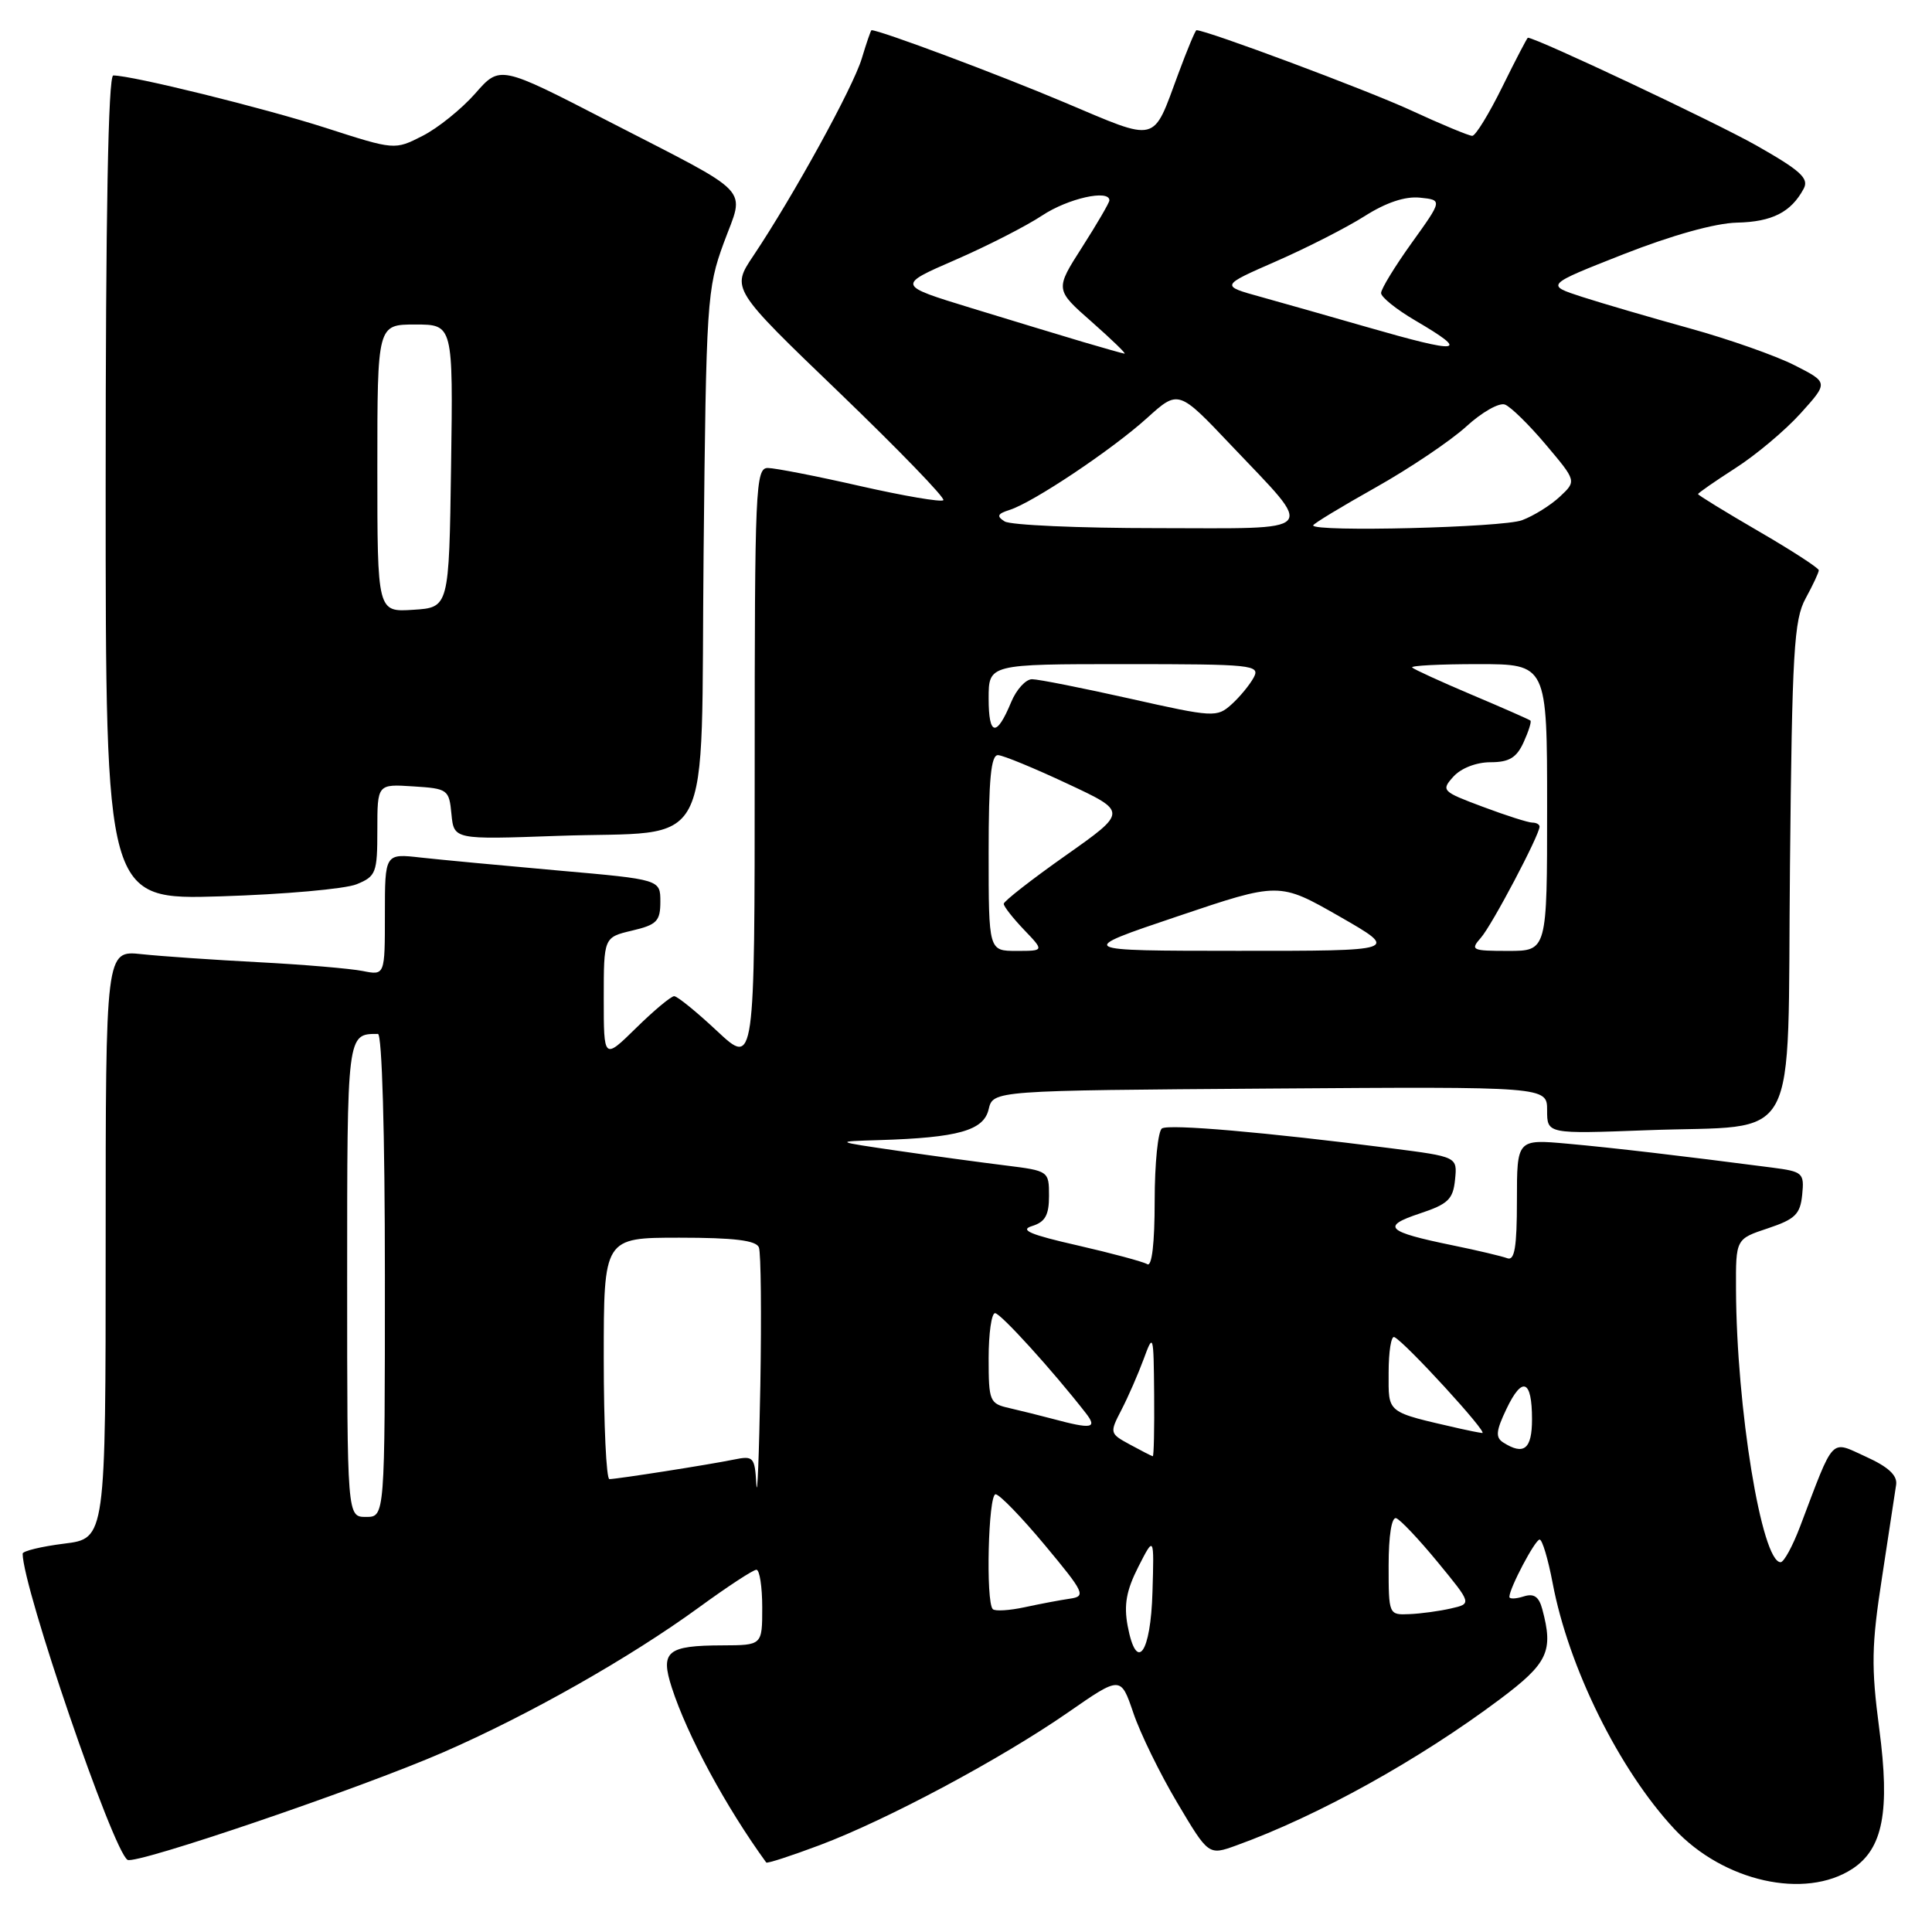 <?xml version="1.0" encoding="UTF-8" standalone="no"?>
<!DOCTYPE svg PUBLIC "-//W3C//DTD SVG 1.1//EN" "http://www.w3.org/Graphics/SVG/1.1/DTD/svg11.dtd" >
<svg xmlns="http://www.w3.org/2000/svg" xmlns:xlink="http://www.w3.org/1999/xlink" version="1.1" viewBox="0 0 256 256">
 <g >
 <path fill="currentColor"
d=" M 245.45 247.63 C 249.50 244.97 250.46 240.01 249.01 229.07 C 247.93 220.84 247.98 218.03 249.38 209.00 C 250.27 203.22 251.11 197.70 251.25 196.72 C 251.42 195.49 250.20 194.36 247.24 193.02 C 242.46 190.85 243.12 190.15 238.53 202.25 C 237.54 204.86 236.38 207.00 235.94 207.00 C 233.43 207.00 230.09 186.57 230.03 170.83 C 230.00 164.17 230.00 164.17 234.25 162.76 C 237.87 161.55 238.54 160.90 238.80 158.31 C 239.09 155.42 238.89 155.24 234.80 154.71 C 222.54 153.12 213.83 152.10 207.75 151.55 C 201.00 150.94 201.00 150.94 201.00 159.08 C 201.00 165.26 200.69 167.10 199.72 166.72 C 199.02 166.46 195.76 165.68 192.47 165.01 C 183.70 163.21 182.97 162.51 188.11 160.80 C 191.88 159.55 192.54 158.92 192.80 156.31 C 193.11 153.28 193.11 153.28 184.30 152.15 C 167.71 150.03 154.94 148.92 153.97 149.52 C 153.44 149.85 153.00 154.17 153.00 159.12 C 153.00 164.77 152.63 167.89 152.02 167.51 C 151.47 167.18 147.31 166.06 142.77 165.02 C 136.51 163.60 135.05 162.98 136.75 162.46 C 138.49 161.92 139.00 161.02 139.00 158.46 C 139.00 155.17 138.95 155.14 133.25 154.43 C 130.09 154.04 123.67 153.17 119.00 152.49 C 110.50 151.25 110.50 151.25 116.50 151.07 C 126.97 150.75 130.34 149.80 131.00 146.99 C 131.59 144.50 131.59 144.50 168.29 144.24 C 205.00 143.98 205.00 143.98 205.00 147.12 C 205.00 150.26 205.00 150.26 218.25 149.76 C 238.84 148.98 236.80 152.76 237.18 114.80 C 237.46 86.31 237.71 82.12 239.25 79.30 C 240.21 77.54 241.00 75.86 241.00 75.56 C 241.00 75.27 237.40 72.93 233.00 70.38 C 228.60 67.82 225.00 65.61 225.00 65.47 C 225.00 65.33 227.23 63.78 229.95 62.03 C 232.67 60.29 236.56 57.02 238.59 54.77 C 242.28 50.68 242.28 50.68 237.79 48.40 C 235.32 47.14 229.07 44.94 223.90 43.51 C 218.73 42.08 212.31 40.20 209.64 39.34 C 204.77 37.76 204.77 37.76 215.14 33.68 C 221.56 31.16 227.27 29.57 230.15 29.50 C 234.81 29.40 237.33 28.12 239.00 25.00 C 239.73 23.64 238.59 22.60 232.70 19.26 C 227.23 16.17 203.55 5.00 202.45 5.00 C 202.36 5.00 200.83 7.92 199.07 11.50 C 197.31 15.07 195.52 18.00 195.08 18.00 C 194.64 18.00 190.96 16.47 186.89 14.59 C 181.12 11.93 159.89 4.00 158.54 4.00 C 158.39 4.00 157.31 6.59 156.14 9.75 C 152.67 19.11 153.62 18.87 140.98 13.54 C 132.25 9.85 116.61 4.00 115.48 4.00 C 115.39 4.00 114.81 5.69 114.19 7.75 C 113.04 11.58 105.11 25.99 99.83 33.88 C 96.89 38.26 96.89 38.26 111.20 52.01 C 119.06 59.58 125.28 66.00 125.00 66.28 C 124.72 66.56 119.78 65.72 114.00 64.41 C 108.22 63.09 102.71 62.02 101.75 62.01 C 100.11 62.00 100.00 64.55 100.00 101.64 C 100.00 141.27 100.00 141.27 95.04 136.64 C 92.32 134.09 89.75 132.00 89.33 132.00 C 88.92 132.00 86.65 133.89 84.29 136.21 C 80.00 140.42 80.00 140.42 80.00 132.31 C 80.00 124.20 80.00 124.20 83.75 123.31 C 87.03 122.54 87.50 122.06 87.50 119.48 C 87.50 116.54 87.50 116.54 74.00 115.35 C 66.58 114.69 58.36 113.92 55.75 113.63 C 51.00 113.09 51.00 113.09 51.00 121.17 C 51.00 129.25 51.00 129.25 48.05 128.66 C 46.43 128.34 40.24 127.81 34.30 127.50 C 28.36 127.19 21.36 126.71 18.75 126.43 C 14.00 125.93 14.00 125.93 14.00 164.89 C 14.00 203.86 14.00 203.86 8.50 204.54 C 5.47 204.92 3.00 205.52 3.00 205.87 C 3.02 210.39 14.96 245.24 16.90 246.44 C 17.99 247.11 47.82 236.95 58.75 232.18 C 70.09 227.24 83.47 219.65 92.60 213.00 C 96.37 210.25 99.80 208.00 100.23 208.00 C 100.65 208.00 101.00 210.25 101.00 213.00 C 101.00 218.00 101.00 218.00 95.75 218.02 C 88.38 218.04 87.46 218.81 89.02 223.63 C 91.08 229.99 96.19 239.44 101.53 246.79 C 101.65 246.95 104.84 245.91 108.62 244.49 C 117.54 241.14 132.64 233.06 141.50 226.92 C 148.50 222.06 148.50 222.06 150.17 226.96 C 151.08 229.66 153.70 235.02 155.99 238.87 C 160.14 245.86 160.14 245.86 163.82 244.53 C 174.60 240.64 188.01 233.20 198.73 225.17 C 205.13 220.37 205.86 218.81 204.36 213.22 C 203.91 211.55 203.25 211.10 201.88 211.54 C 200.84 211.87 200.00 211.89 200.00 211.60 C 200.00 210.46 203.41 204.00 204.01 204.00 C 204.36 204.00 205.13 206.59 205.73 209.75 C 207.84 220.95 214.54 234.49 221.85 242.34 C 228.36 249.32 239.17 251.74 245.45 247.63 Z  M 47.25 117.17 C 49.83 116.12 50.00 115.66 50.00 109.97 C 50.00 103.89 50.00 103.89 54.75 104.20 C 59.34 104.49 59.51 104.61 59.82 107.88 C 60.15 111.25 60.15 111.25 73.82 110.76 C 94.98 110.00 92.82 114.18 93.23 73.30 C 93.57 39.85 93.68 38.26 95.90 32.19 C 98.69 24.61 100.12 26.11 80.49 16.00 C 66.24 8.65 66.24 8.65 62.97 12.39 C 61.16 14.44 58.03 16.97 56.00 18.00 C 52.30 19.89 52.30 19.89 43.18 16.95 C 34.90 14.29 17.52 10.00 15.01 10.00 C 14.34 10.00 14.00 28.49 14.00 64.62 C 14.00 119.24 14.00 119.24 29.25 118.77 C 37.64 118.51 45.74 117.79 47.25 117.17 Z  M 149.42 215.44 C 148.90 212.65 149.25 210.73 150.83 207.62 C 152.93 203.50 152.93 203.50 152.71 210.92 C 152.48 219.13 150.60 221.71 149.42 215.44 Z  M 131.55 213.22 C 130.60 212.27 130.95 198.00 131.92 198.00 C 132.43 198.00 135.37 201.04 138.46 204.75 C 143.70 211.04 143.92 211.52 141.79 211.83 C 140.53 212.01 137.83 212.52 135.80 212.96 C 133.76 213.40 131.85 213.52 131.55 213.22 Z  M 184.00 207.42 C 184.00 203.49 184.40 200.97 185.00 201.17 C 185.54 201.35 188.02 203.97 190.51 207.00 C 195.03 212.50 195.03 212.50 192.26 213.13 C 190.74 213.48 188.26 213.82 186.75 213.88 C 184.02 214.00 184.00 213.96 184.00 207.42 Z  M 46.00 169.61 C 46.00 136.77 45.97 137.00 50.08 137.00 C 50.62 137.00 51.00 150.23 51.00 169.00 C 51.00 201.00 51.00 201.00 48.50 201.00 C 46.00 201.00 46.00 201.00 46.00 169.61 Z  M 100.22 196.67 C 100.01 193.06 99.84 192.87 97.25 193.40 C 93.93 194.08 81.80 195.98 80.75 195.99 C 80.34 196.00 80.00 188.80 80.00 180.00 C 80.00 164.00 80.00 164.00 90.03 164.00 C 97.29 164.00 100.20 164.36 100.56 165.29 C 100.83 165.99 100.91 174.21 100.75 183.54 C 100.58 192.87 100.35 198.78 100.22 196.67 Z  M 149.74 191.42 C 147.03 189.95 147.01 189.88 148.60 186.81 C 149.49 185.09 150.81 182.07 151.54 180.09 C 152.82 176.60 152.86 176.73 152.93 184.75 C 152.97 189.29 152.89 192.98 152.75 192.96 C 152.61 192.94 151.26 192.25 149.74 191.42 Z  M 199.19 191.14 C 198.14 190.47 198.22 189.61 199.61 186.70 C 201.71 182.29 203.00 182.80 203.00 188.06 C 203.00 192.02 201.93 192.88 199.19 191.14 Z  M 193.50 189.31 C 183.55 187.02 184.00 187.37 184.00 181.88 C 184.00 179.10 184.34 176.98 184.75 177.17 C 186.12 177.77 197.32 190.00 196.40 189.88 C 195.91 189.82 194.60 189.56 193.50 189.31 Z  M 139.50 188.01 C 137.85 187.57 135.26 186.93 133.75 186.58 C 131.13 185.99 131.00 185.69 131.00 179.98 C 131.00 176.69 131.38 174.00 131.85 174.00 C 132.58 174.00 139.48 181.60 143.88 187.25 C 145.45 189.27 144.67 189.40 139.50 188.01 Z  M 131.00 113.00 C 131.00 103.24 131.31 100.01 132.25 100.06 C 132.94 100.09 137.08 101.80 141.45 103.85 C 149.41 107.57 149.41 107.57 141.20 113.36 C 136.69 116.54 133.00 119.42 133.00 119.76 C 133.00 120.11 134.21 121.65 135.69 123.20 C 138.37 126.00 138.37 126.00 134.69 126.00 C 131.00 126.00 131.00 126.00 131.00 113.00 Z  M 156.00 121.43 C 169.50 116.87 169.50 116.87 177.48 121.43 C 185.45 126.00 185.45 126.00 163.98 125.99 C 142.50 125.98 142.50 125.98 156.00 121.43 Z  M 196.23 124.25 C 197.70 122.59 204.00 110.64 204.00 109.53 C 204.00 109.24 203.57 109.00 203.04 109.00 C 202.51 109.00 199.55 108.06 196.47 106.90 C 191.06 104.88 190.93 104.74 192.59 102.90 C 193.59 101.79 195.63 101.00 197.49 101.00 C 199.96 101.00 200.95 100.41 201.88 98.37 C 202.54 96.92 202.95 95.63 202.79 95.48 C 202.63 95.34 199.14 93.80 195.04 92.07 C 190.93 90.33 187.37 88.70 187.12 88.45 C 186.87 88.20 190.79 88.00 195.83 88.00 C 205.00 88.00 205.00 88.00 205.00 107.00 C 205.00 126.00 205.00 126.00 199.85 126.00 C 195.01 126.00 194.79 125.89 196.23 124.25 Z  M 131.00 92.56 C 131.00 88.00 131.00 88.00 149.04 88.00 C 165.95 88.00 167.01 88.11 166.13 89.76 C 165.61 90.73 164.29 92.34 163.19 93.33 C 161.25 95.08 160.81 95.06 149.72 92.57 C 143.42 91.16 137.58 90.00 136.75 90.00 C 135.92 90.00 134.68 91.36 133.99 93.02 C 132.05 97.71 131.00 97.55 131.00 92.56 Z  M 133.12 69.09 C 132.02 68.40 132.16 68.08 133.77 67.57 C 136.89 66.58 147.32 59.61 151.98 55.40 C 156.15 51.63 156.15 51.63 163.14 59.01 C 174.38 70.86 175.15 70.00 153.29 69.98 C 142.95 69.98 133.88 69.58 133.12 69.09 Z  M 174.00 69.62 C 174.00 69.41 177.71 67.16 182.25 64.61 C 186.79 62.06 192.19 58.42 194.27 56.53 C 196.34 54.63 198.65 53.31 199.42 53.61 C 200.18 53.90 202.63 56.30 204.85 58.94 C 208.90 63.74 208.90 63.74 206.70 65.80 C 205.49 66.94 203.23 68.35 201.68 68.93 C 199.14 69.90 174.00 70.52 174.00 69.62 Z  M 143.50 45.31 C 140.75 44.49 134.08 42.47 128.67 40.81 C 118.85 37.80 118.85 37.80 126.55 34.45 C 130.79 32.61 135.99 29.95 138.10 28.55 C 141.51 26.29 147.00 25.06 147.00 26.55 C 147.00 26.85 145.38 29.63 143.40 32.73 C 139.79 38.37 139.79 38.37 144.65 42.64 C 147.32 45.00 149.28 46.89 149.00 46.86 C 148.72 46.82 146.25 46.12 143.50 45.31 Z  M 181.00 43.30 C 176.32 41.95 170.07 40.18 167.10 39.35 C 161.70 37.86 161.70 37.86 169.10 34.62 C 173.17 32.84 178.44 30.15 180.82 28.64 C 183.65 26.84 186.18 25.99 188.14 26.19 C 191.14 26.50 191.14 26.50 187.07 32.17 C 184.83 35.29 183.00 38.29 183.00 38.83 C 183.00 39.37 185.03 41.00 187.50 42.45 C 194.91 46.79 193.66 46.95 181.00 43.30 Z  M 50.00 62.05 C 50.00 43.00 50.00 43.00 55.02 43.00 C 60.04 43.00 60.04 43.00 59.77 61.75 C 59.50 80.50 59.50 80.50 54.75 80.80 C 50.00 81.11 50.00 81.11 50.00 62.05 Z "/>
</g>
</svg>